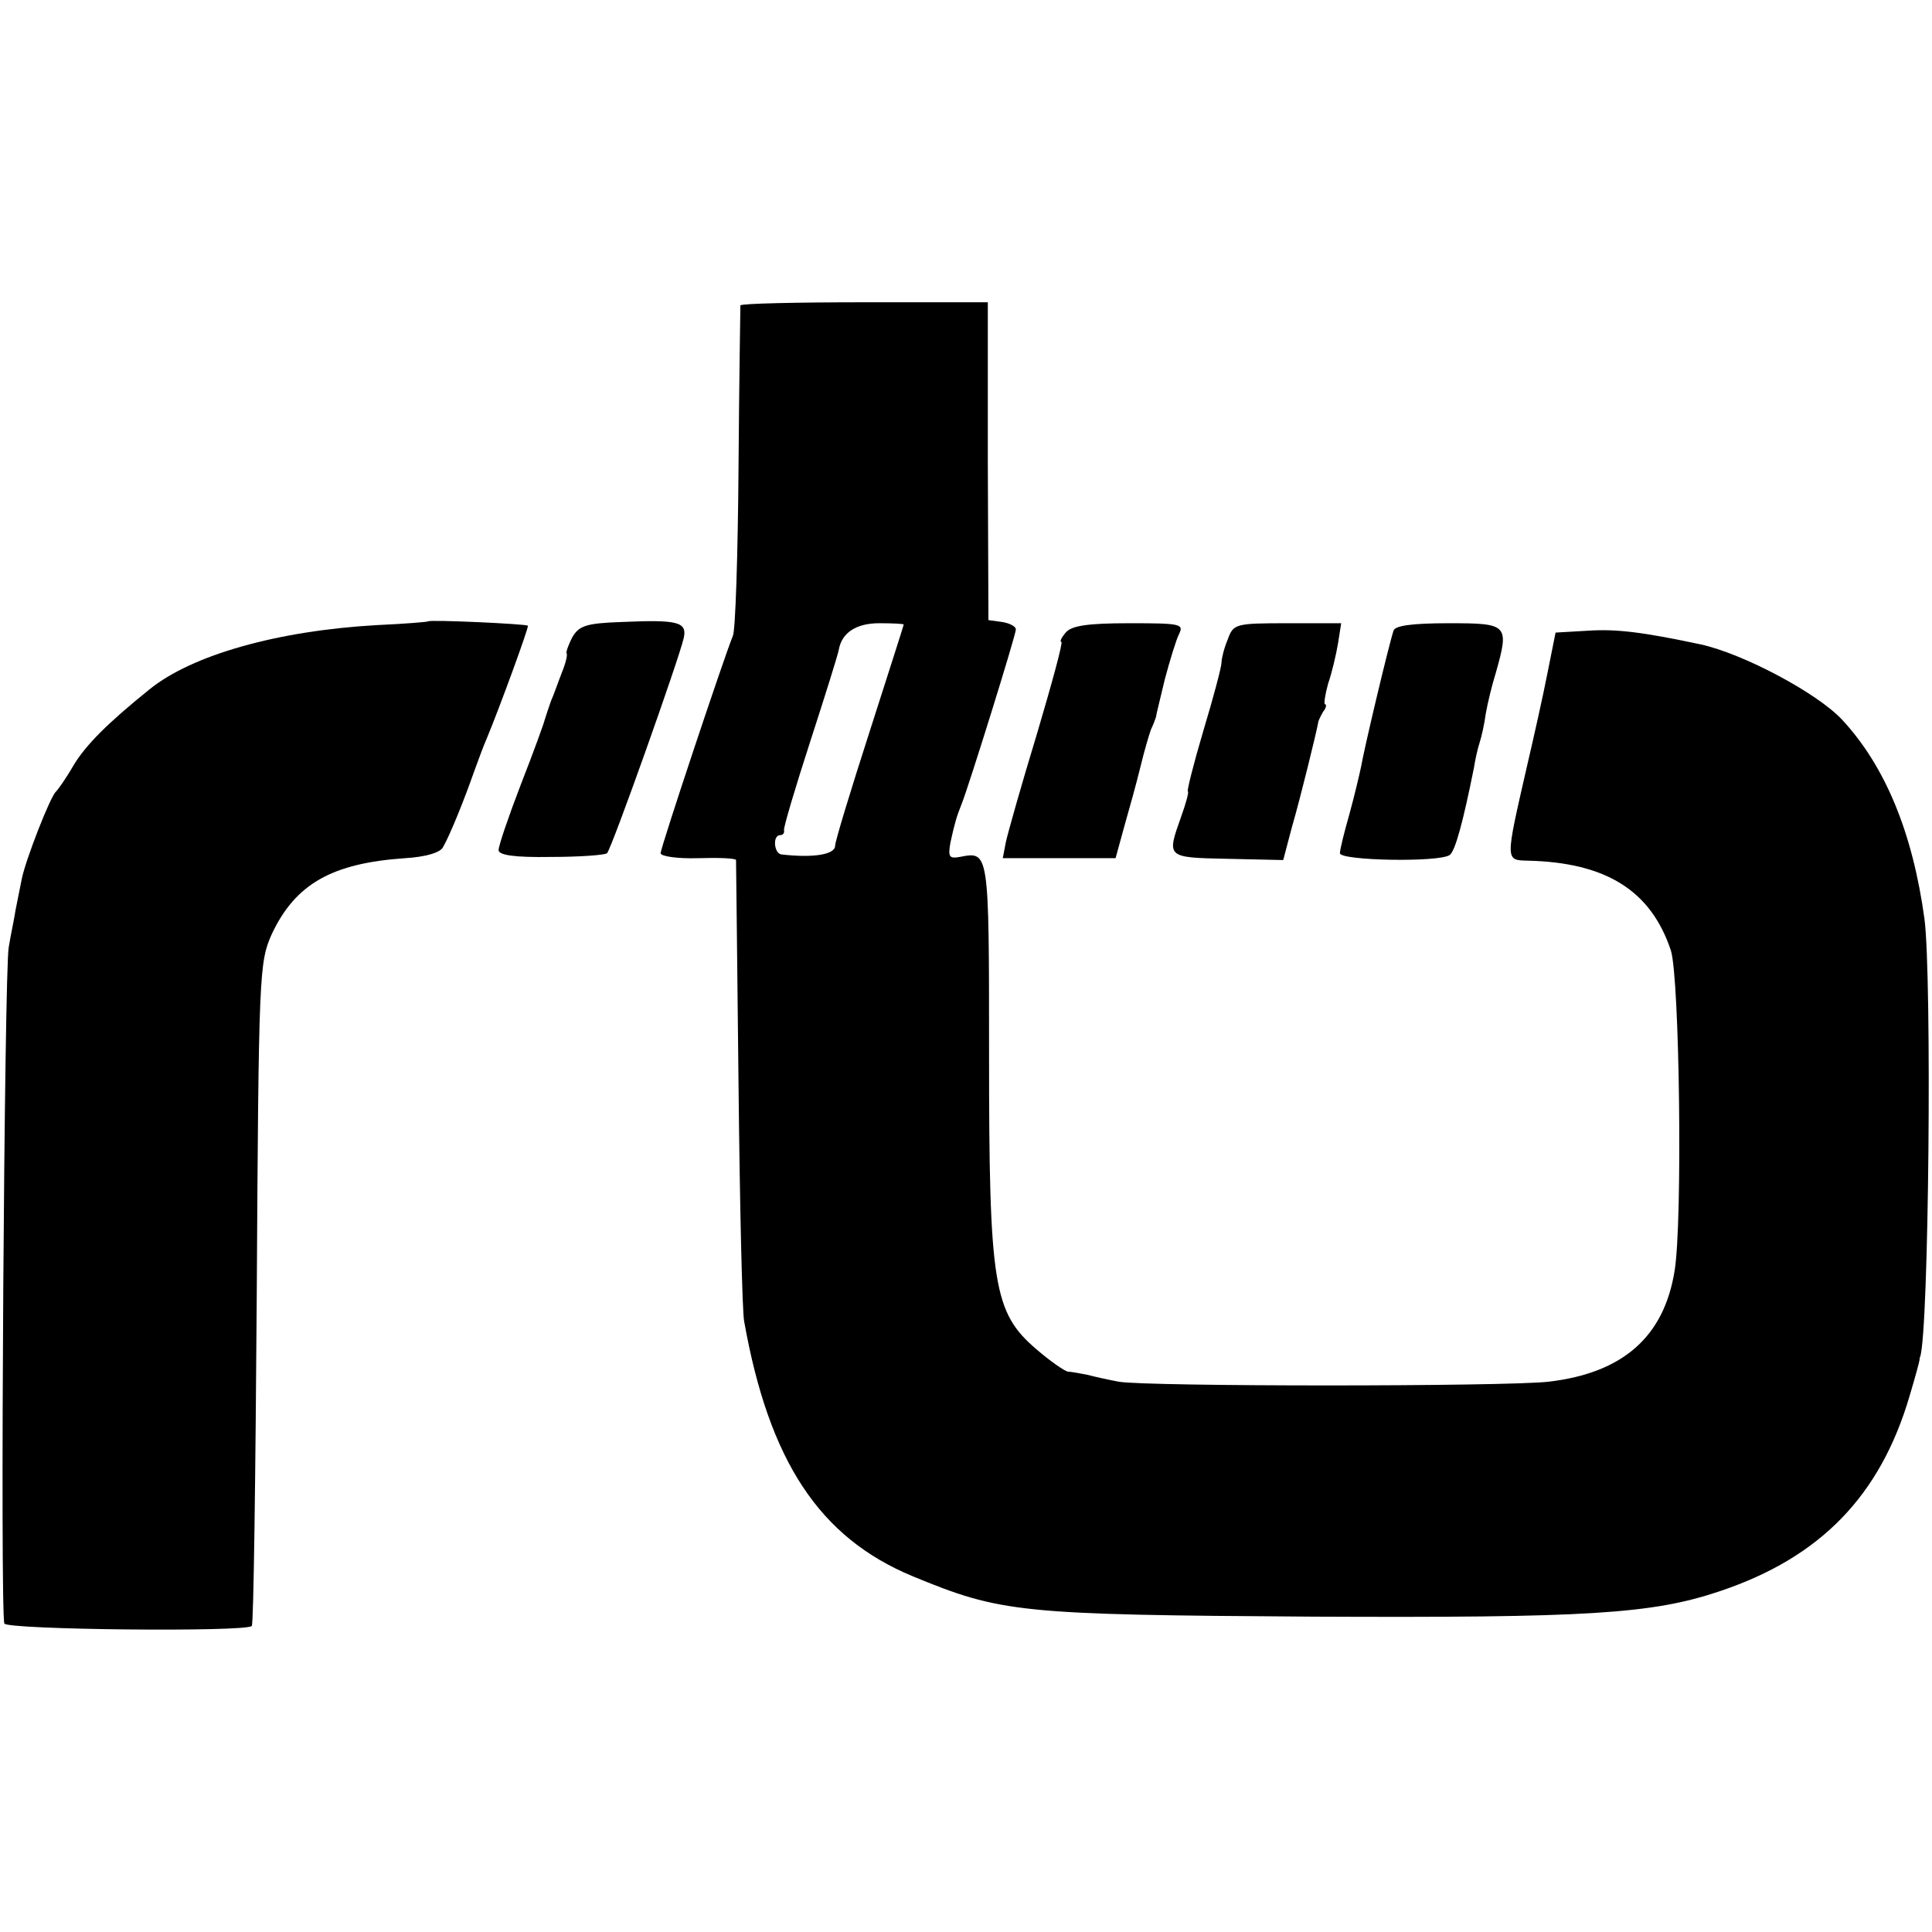 <?xml version="1.0" standalone="no"?>
<!DOCTYPE svg PUBLIC "-//W3C//DTD SVG 20010904//EN"
 "http://www.w3.org/TR/2001/REC-SVG-20010904/DTD/svg10.dtd">
<svg version="1.0" xmlns="http://www.w3.org/2000/svg"
 width="310pt" height="310pt" viewBox="0 0 310 310"
 preserveAspectRatio="xMidYMid meet">
<g transform="translate(0,310) scale(0.1,-0.1)"
fill="#000000" stroke="none">
<path d="M1188 2610 c0 -3 -2 -120 -3 -260 -1 -140 -5 -262 -9 -270 -15 -37
-116 -340 -116 -349 0 -5 27 -9 60 -8 33 1 60 0 61 -3 0 -3 2 -165 4 -360 2
-195 6 -366 9 -380 40 -225 121 -347 270 -409 143 -59 171 -62 644 -65 438 -2
543 4 652 41 161 54 257 153 304 313 9 30 16 56 16 58 0 1 0 3 1 5 14 41 19
606 7 702 -19 139 -63 246 -133 321 -41 43 -158 105 -226 120 -94 20 -136 25
-181 22 l-52 -3 -13 -65 c-7 -36 -22 -103 -33 -150 -35 -153 -35 -150 2 -151
125 -3 197 -48 229 -144 14 -44 19 -435 6 -514 -17 -106 -83 -164 -202 -178
-70 -8 -646 -8 -690 0 -16 3 -39 8 -50 11 -11 2 -25 5 -31 5 -6 1 -29 17 -51
36 -69 59 -76 103 -76 472 0 330 0 327 -47 318 -17 -3 -19 0 -15 23 7 32 10
42 18 62 11 27 87 271 87 280 0 5 -10 10 -22 12 l-22 3 -1 255 0 255 -197 0
c-109 0 -199 -2 -200 -5z m262 -512 c0 -2 -25 -79 -55 -173 -30 -93 -55 -175
-55 -182 0 -14 -34 -20 -86 -14 -12 1 -15 31 -2 31 4 0 7 3 6 8 -1 4 18 68 42
142 24 74 45 141 46 148 5 27 28 42 65 42 22 0 39 -1 39 -2z"/>
<path d="M687 2103 c-1 -1 -38 -4 -82 -6 -160 -9 -297 -48 -365 -103 -67 -54
-102 -89 -122 -122 -12 -21 -25 -39 -28 -42 -9 -7 -49 -110 -55 -140 -3 -14
-7 -36 -10 -50 -2 -14 -8 -41 -11 -60 -7 -35 -14 -1066 -7 -1085 3 -10 387
-14 397 -4 3 2 6 243 8 534 3 515 4 531 24 576 38 81 97 114 214 122 33 2 57
9 61 18 11 19 34 76 49 119 7 19 16 44 21 55 20 48 68 179 66 181 -3 3 -158
10 -160 7z"/>
<path d="M998 2102 c-58 -2 -69 -6 -80 -25 -6 -12 -10 -23 -9 -25 2 -2 -1 -15
-7 -30 -6 -15 -13 -36 -18 -47 -4 -11 -8 -24 -10 -30 -1 -5 -18 -52 -38 -103
-20 -52 -36 -99 -36 -106 0 -8 25 -12 84 -11 46 0 87 3 90 6 7 6 116 313 123
345 6 26 -9 30 -99 26z"/>
<path d="M1710 2085 c-7 -8 -10 -15 -7 -15 3 0 -15 -66 -39 -147 -25 -82 -47
-160 -50 -174 l-5 -26 90 0 91 0 14 51 c8 28 20 71 26 96 6 25 14 52 17 60 4
8 7 17 8 20 0 3 7 30 14 60 8 30 18 63 23 73 8 16 1 17 -80 17 -67 0 -93 -4
-102 -15z"/>
<path d="M1970 2074 c-6 -14 -10 -31 -10 -37 0 -7 -13 -56 -29 -109 -16 -54
-27 -98 -25 -98 2 0 -3 -19 -11 -41 -23 -65 -24 -65 74 -67 l90 -2 14 53 c14
48 40 155 42 167 0 3 4 11 8 18 5 6 6 12 3 12 -2 0 0 15 5 33 6 17 13 47 16
65 l5 32 -86 0 c-84 0 -87 -1 -96 -26z"/>
<path d="M2236 2088 c-8 -24 -48 -193 -52 -218 -3 -14 -11 -48 -19 -77 -8 -28
-15 -56 -15 -62 0 -12 158 -15 176 -3 9 6 22 55 39 140 2 13 6 31 9 40 3 9 8
31 10 47 3 17 10 46 16 65 22 78 20 80 -75 80 -60 0 -87 -4 -89 -12z"/>
</g>
</svg>
